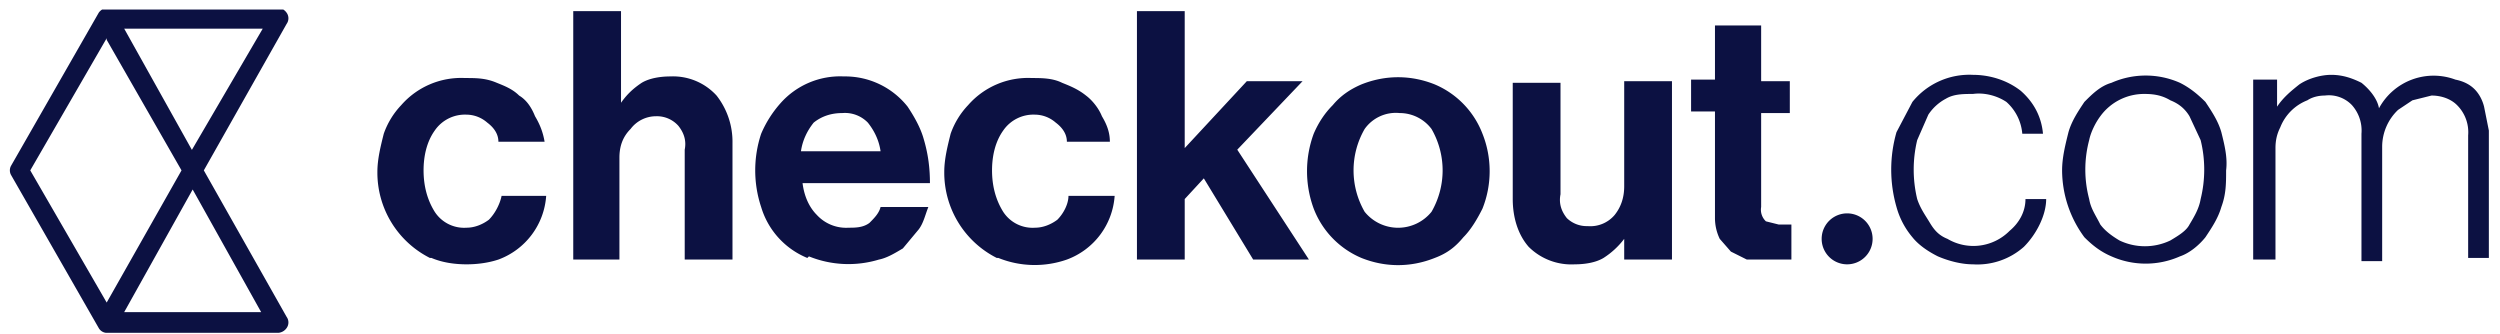 <svg xmlns="http://www.w3.org/2000/svg" fill="none" viewBox="0 0 157 21" role="img" aria-labelledby="titleId" class="ClientsSection-module--checkout--e3dc4"><title id="titleId">Checkout</title><g fill="#0C1142" clip-path="url(#clip0_5572_33700)"><path d="M116 16.6a1.6 1.6 0 1 0 0-3.2 1.6 1.6 0 0 0 0 3.2ZM27 16.2a6 6 0 0 1-3.3-5.4c0-.8.2-1.6.4-2.4a5 5 0 0 1 1.1-1.8 5 5 0 0 1 4-1.7c.7 0 1.3 0 2 .3.5.2 1 .4 1.4.8.5.3.8.8 1 1.3.3.5.5 1 .6 1.6h-2.9c0-.5-.3-.9-.7-1.2a2 2 0 0 0-1.3-.5 2.3 2.3 0 0 0-2 1c-.5.7-.7 1.6-.7 2.5 0 .9.2 1.8.7 2.6a2.2 2.2 0 0 0 2 1c.5 0 1-.2 1.4-.5.4-.4.7-1 .8-1.5h2.8a4.6 4.6 0 0 1-3 4c-.6.2-1.3.3-2 .3s-1.5-.1-2.2-.4ZM38.9 6.6c.4-.6.8-1 1.4-1.4.5-.3 1.2-.4 1.8-.4A3.7 3.7 0 0 1 45 6a4.7 4.7 0 0 1 1 3v7.3h-3V9.4c.1-.5 0-1-.4-1.5a1.8 1.8 0 0 0-1.4-.6 2 2 0 0 0-1.6.8c-.5.5-.7 1.1-.7 1.8v6.4H36V.7h3v5.9ZM50.7 16.2a5 5 0 0 1-2.9-3.2 7.3 7.3 0 0 1 0-4.6A7 7 0 0 1 49 6.5a5 5 0 0 1 4-1.7 5 5 0 0 1 4 1.9c.4.6.8 1.3 1 2 .3 1 .4 1.9.4 2.8h-8c.1.8.4 1.5.9 2a2.5 2.5 0 0 0 2 .8c.4 0 .9 0 1.3-.3.3-.3.6-.6.7-1h3c-.2.5-.3 1-.6 1.4l-1 1.2c-.5.3-1 .6-1.5.7a6.6 6.6 0 0 1-4.4-.2Zm.4-8.5c-.4.5-.7 1.1-.8 1.8h5c-.1-.7-.4-1.3-.8-1.8a2 2 0 0 0-1.6-.6c-.7 0-1.3.2-1.8.6ZM62.6 16.2a6 6 0 0 1-3.3-5.4c0-.8.2-1.6.4-2.4a5 5 0 0 1 1.1-1.8 5 5 0 0 1 4-1.7c.6 0 1.3 0 1.9.3.5.2 1 .4 1.5.8.4.3.8.8 1 1.3.3.5.5 1 .5 1.6H67c0-.5-.3-.9-.7-1.2a2 2 0 0 0-1.3-.5 2.3 2.3 0 0 0-2 1c-.5.7-.7 1.6-.7 2.5 0 .9.2 1.8.7 2.6a2.2 2.2 0 0 0 2 1c.5 0 1-.2 1.4-.5.4-.4.7-1 .7-1.5H70a4.6 4.6 0 0 1-3 4 6.1 6.1 0 0 1-4.3-.1ZM74.4 12.5v3.8h-3V.7h3v8.6l3.9-4.2h3.5l-4.1 4.3 4.5 6.9h-3.5l-3.1-5.1-1.2 1.3Z"></path><path d="M85.5 16.2a5.5 5.5 0 0 1-3-3.1 6.8 6.8 0 0 1 0-4.7c.3-.7.7-1.3 1.2-1.8.5-.6 1.1-1 1.8-1.3 1.5-.6 3.1-.6 4.6 0a5.5 5.5 0 0 1 3 3.1c.6 1.5.6 3.2 0 4.7-.3.6-.7 1.3-1.2 1.8-.5.6-1 1-1.8 1.3-1.5.6-3.1.6-4.6 0Zm4.4-2.9a5.2 5.2 0 0 0 0-5.2 2.5 2.5 0 0 0-2-1 2.4 2.4 0 0 0-2.2 1 5.2 5.2 0 0 0 0 5.2 2.7 2.7 0 0 0 4.2 0ZM102 15a5 5 0 0 1-1.3 1.2c-.5.3-1.2.4-1.8.4a3.8 3.8 0 0 1-2.9-1.1c-.7-.8-1-1.9-1-3V5.2h3v7c-.1.5 0 1 .4 1.5a1.8 1.8 0 0 0 1.3.5 2 2 0 0 0 1.7-.7c.4-.5.6-1.1.6-1.8V5.1h3v11.2H102V15ZM107.7 5.1V1.6h2.9v3.5h1.8v2h-1.8V13a1 1 0 0 0 .3.9l.8.2h.8v2.2h-2.8l-1-.5-.7-.8a3 3 0 0 1-.3-1.3V7h-1.5V5h1.5ZM121.7 16.1c-.6-.3-1.2-.7-1.6-1.2a5 5 0 0 1-1-1.9 8.5 8.5 0 0 1 0-4.7l1-1.9a4.6 4.6 0 0 1 3.8-1.7c1 0 2.1.3 3 1 .8.7 1.3 1.6 1.4 2.7H127a3 3 0 0 0-1-2c-.6-.4-1.4-.6-2.1-.5-.6 0-1.2 0-1.7.3a3 3 0 0 0-1.1 1l-.7 1.6a7.9 7.9 0 0 0 0 3.7c.2.6.5 1 .8 1.5.3.5.6.8 1.1 1a3.2 3.2 0 0 0 3.9-.5c.6-.5 1-1.2 1-2h1.3c0 1-.6 2.2-1.4 3a4.4 4.4 0 0 1-3.2 1.1c-.7 0-1.5-.2-2.2-.5ZM132.6 16.1c-.7-.3-1.2-.7-1.7-1.2a7.1 7.1 0 0 1-1.4-4.2c0-.8.2-1.6.4-2.4.2-.7.6-1.3 1-1.9.5-.5 1-1 1.7-1.2a5.3 5.3 0 0 1 4.3 0c.6.3 1.1.7 1.6 1.2.4.6.8 1.2 1 1.9.2.8.4 1.6.3 2.4 0 .8 0 1.5-.3 2.3-.2.7-.6 1.3-1 1.9-.4.5-1 1-1.6 1.2a5.3 5.3 0 0 1-4.3 0Zm3.7-1c.5-.3 1-.6 1.2-1 .3-.5.6-1 .7-1.6.3-1.2.3-2.5 0-3.7l-.7-1.5c-.3-.5-.7-.8-1.2-1-.5-.3-1-.4-1.6-.4a3.4 3.4 0 0 0-2.8 1.4c-.3.4-.6 1-.7 1.5a7.2 7.2 0 0 0 0 3.7c.1.6.4 1 .7 1.6.3.4.7.7 1.2 1a3.7 3.7 0 0 0 3.2 0ZM143 5v1.7c.4-.6.9-1 1.4-1.4.6-.4 1.4-.6 2-.6.7 0 1.3.2 1.9.5.5.4 1 1 1.1 1.6a3.9 3.9 0 0 1 4.8-1.8c.5.1.9.3 1.2.6.3.3.5.7.6 1.1l.3 1.5v8H155V8.5a2.4 2.4 0 0 0-.7-1.9c-.4-.4-1-.6-1.6-.6l-1.2.3-.9.6a3.2 3.2 0 0 0-1 2.3v7.2h-1.3v-8a2.4 2.4 0 0 0-.6-1.8A2 2 0 0 0 146 6c-.4 0-.8.1-1.1.3a3 3 0 0 0-1.7 1.7c-.2.4-.3.8-.3 1.3v7h-1.4V5h1.4ZM12.8 10.7 18 1.5a.6.6 0 0 0 0-.7.7.7 0 0 0-.5-.3H6.8a.7.7 0 0 0-.6.3L.7 10.4a.6.6 0 0 0 0 .6l5.5 9.6a.6.6 0 0 0 .6.3h10.7a.7.7 0 0 0 .5-.3.6.6 0 0 0 0-.7l-5.2-9.2Zm-.7-1.2L7.8 1.8h8.7L12 9.5Zm-5.4-7 4.7 8.2L6.7 19l-4.8-8.3 4.8-8.3Zm1.1 17.1 4.3-7.7 4.3 7.7H7.8Z"></path></g><defs><clipPath id="clip0_5572_33700"><path fill="#fff" d="M.6.6h155.7v20.3H.6z"></path></clipPath></defs></svg>